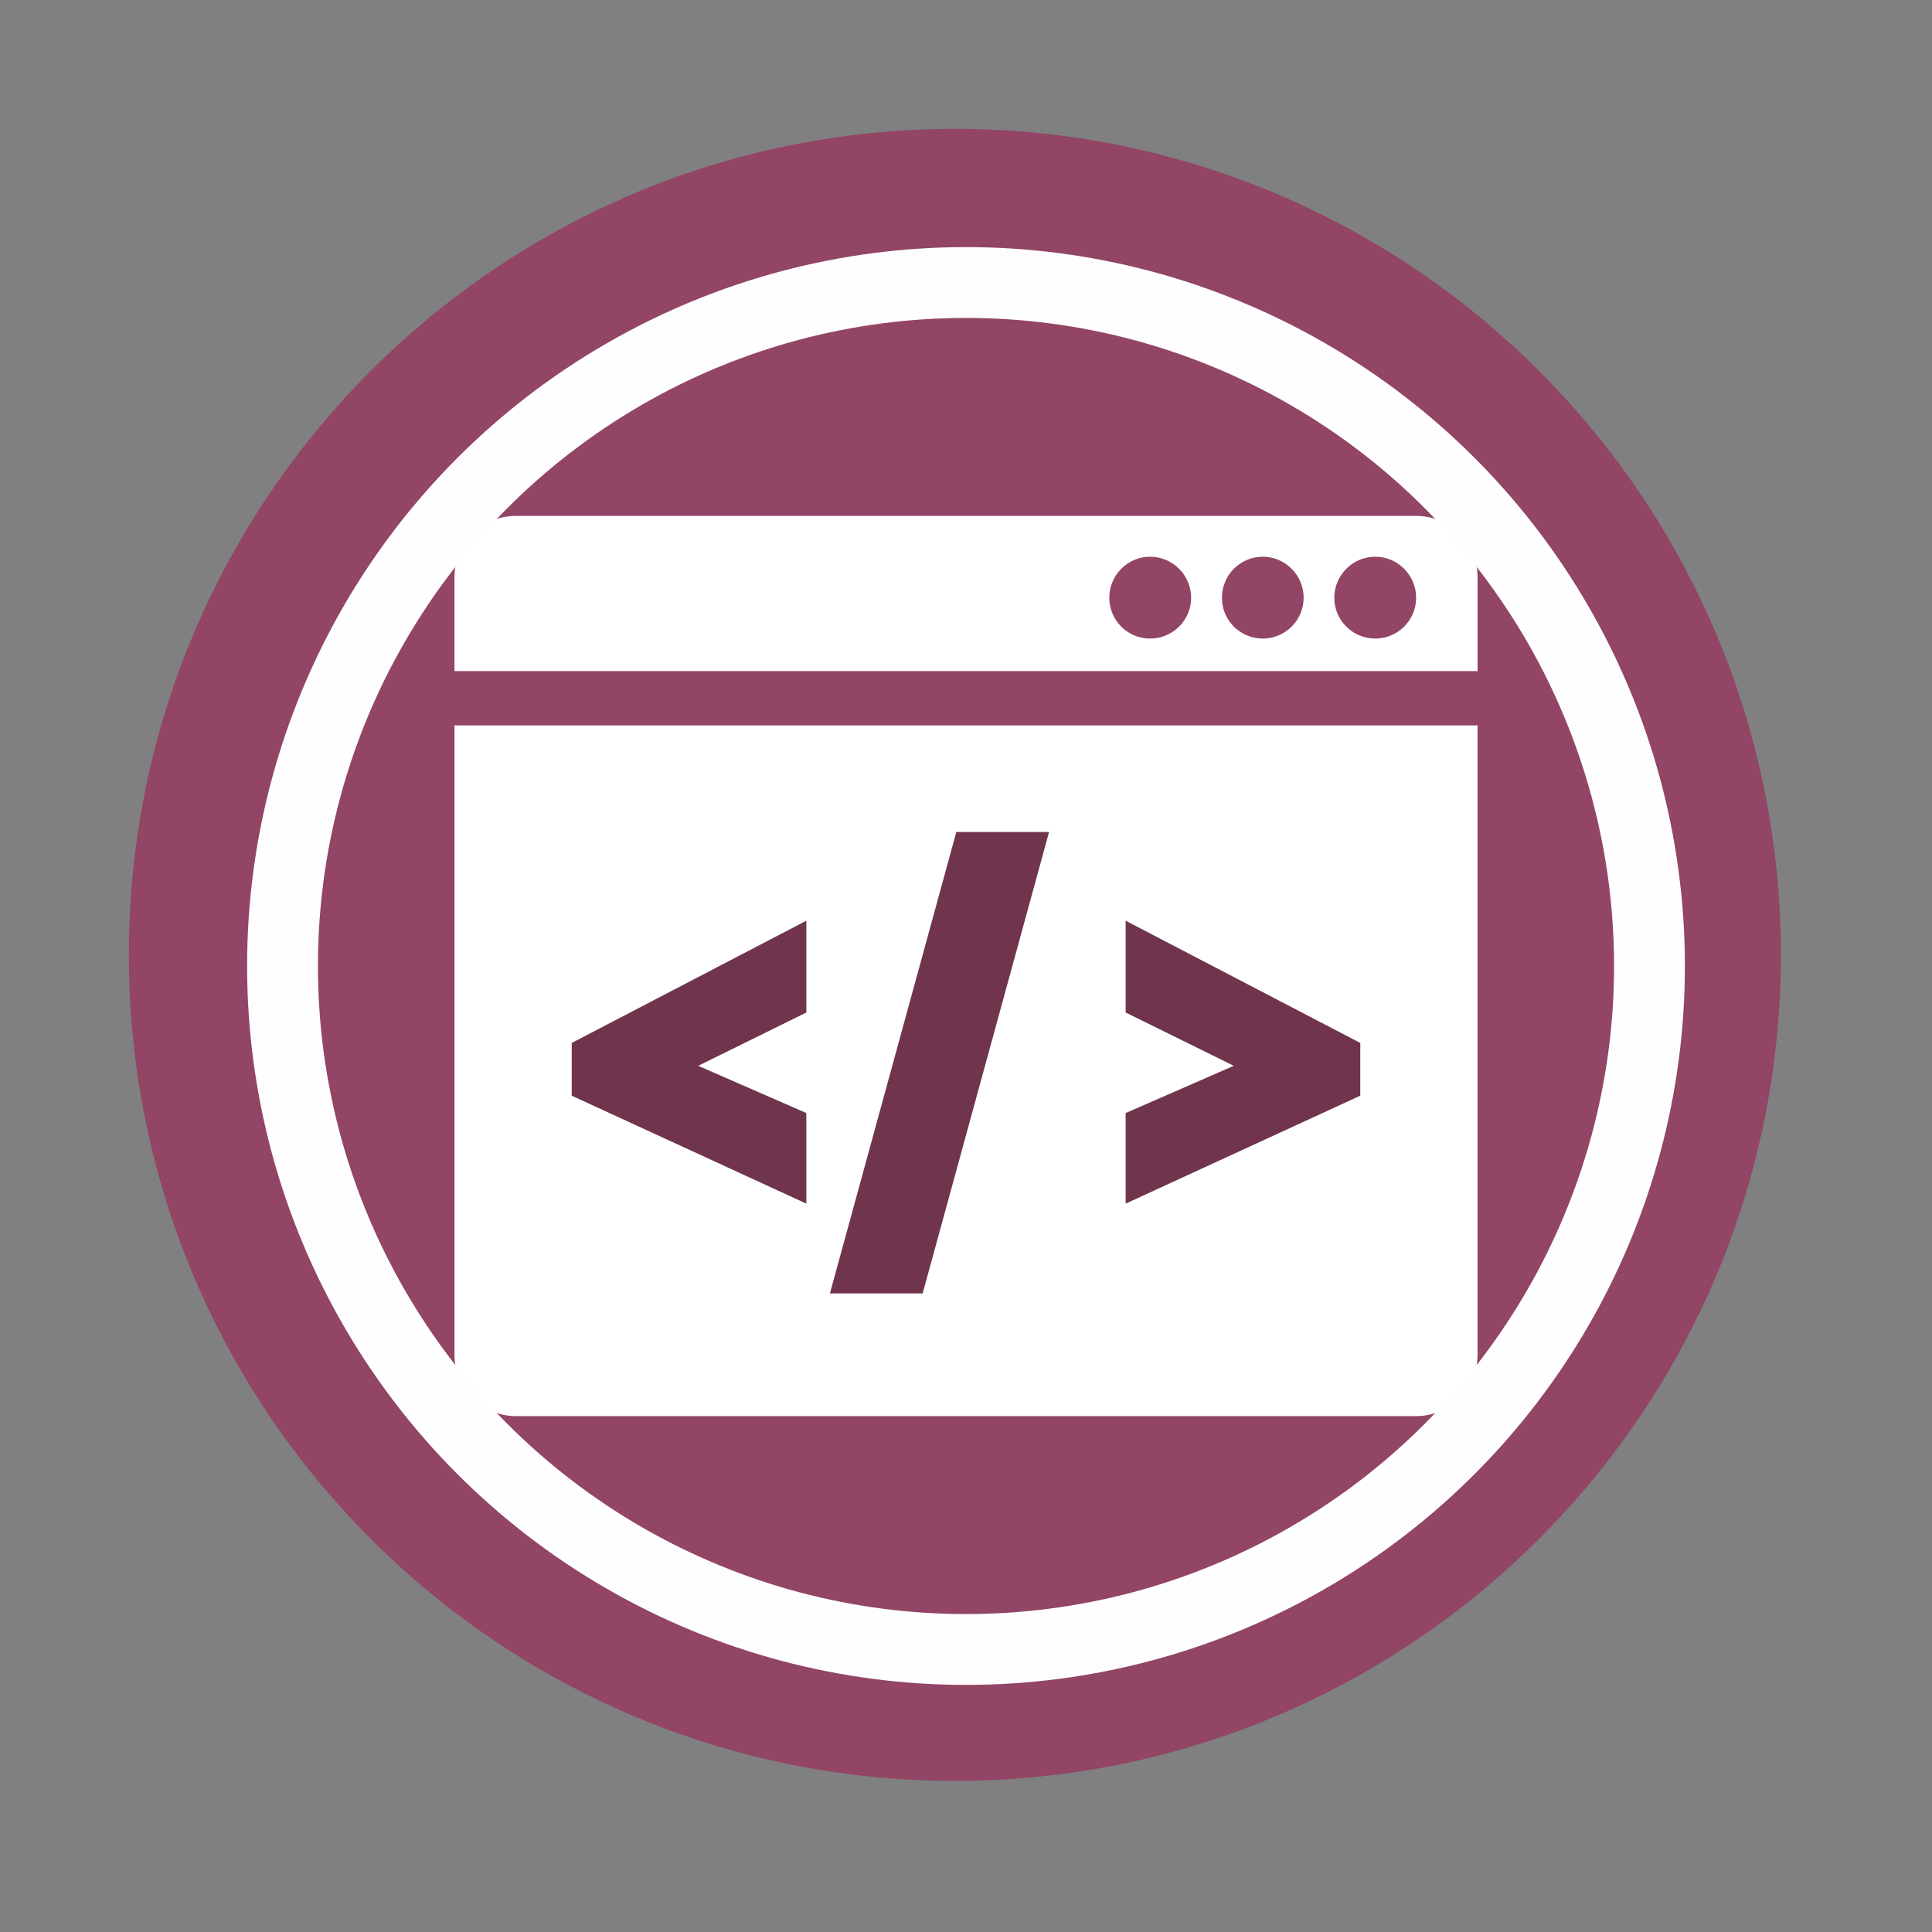 <svg height="512" viewBox="0 0 512 512" width="512" xmlns="http://www.w3.org/2000/svg">
 <rect x="0" y="0" width="512" height="512" fill="#808080" stroke="none"/>
 <path d="m471.95 253.05c0 120.9-98.01 218.9-218.9 218.9-120.9 0-218.9-98.01-218.9-218.9 0-120.9 98.01-218.9 218.9-218.9 120.9 0 218.9 98.01 218.9 218.9" fill="#924565" fill-rule="evenodd"/>
 <g fill="#ffffff">
  <path d="m136.72 136.72c-8.982 0-16.281 7.268-16.281 16.25v24.875h271.13v-24.87c0-8.985-7.265-16.25-16.25-16.25h-238.59m168.06 10.813c5.978 0 10.875 4.894 10.875 10.875s-4.897 10.813-10.875 10.813-10.813-4.832-10.813-10.813 4.834-10.875 10.813-10.875m29.844 0c5.978 0 10.844 4.894 10.844 10.875s-4.866 10.813-10.844 10.813-10.813-4.832-10.813-10.813 4.834-10.875 10.813-10.875m29.813 0c5.978 0 10.844 4.894 10.844 10.875s-4.866 10.813-10.844 10.813-10.844-4.832-10.844-10.813 4.866-10.875 10.844-10.875"/>
  <path d="m120.44 192.24v166.76c0 8.982 7.305 16.287 16.287 16.287h238.58c8.985 0 16.254-7.308 16.254-16.287v-166.76h-271.13"/>
 </g>
 <g fill="#70354d" stroke="#70354d" stroke-width="9.8">
  <path d="m208.79 311.33l-52.38-24.1v-7.868l52.38-27.29v13.205l-35.38 17.442 35.38 15.461z"/>
  <path d="m271.59 225.39l-30.81 112.47h-14.42l30.81-112.47z"/>
  <path d="m303.21 298.18l35.38-15.461-35.38-17.442v-13.205l52.38 27.29v7.868l-52.38 24.1z"/>
 </g>
 <circle cx="256" stroke="#fefefe" cy="256" r="181.13" stroke-width="18.771" fill="none"/>
</svg>
